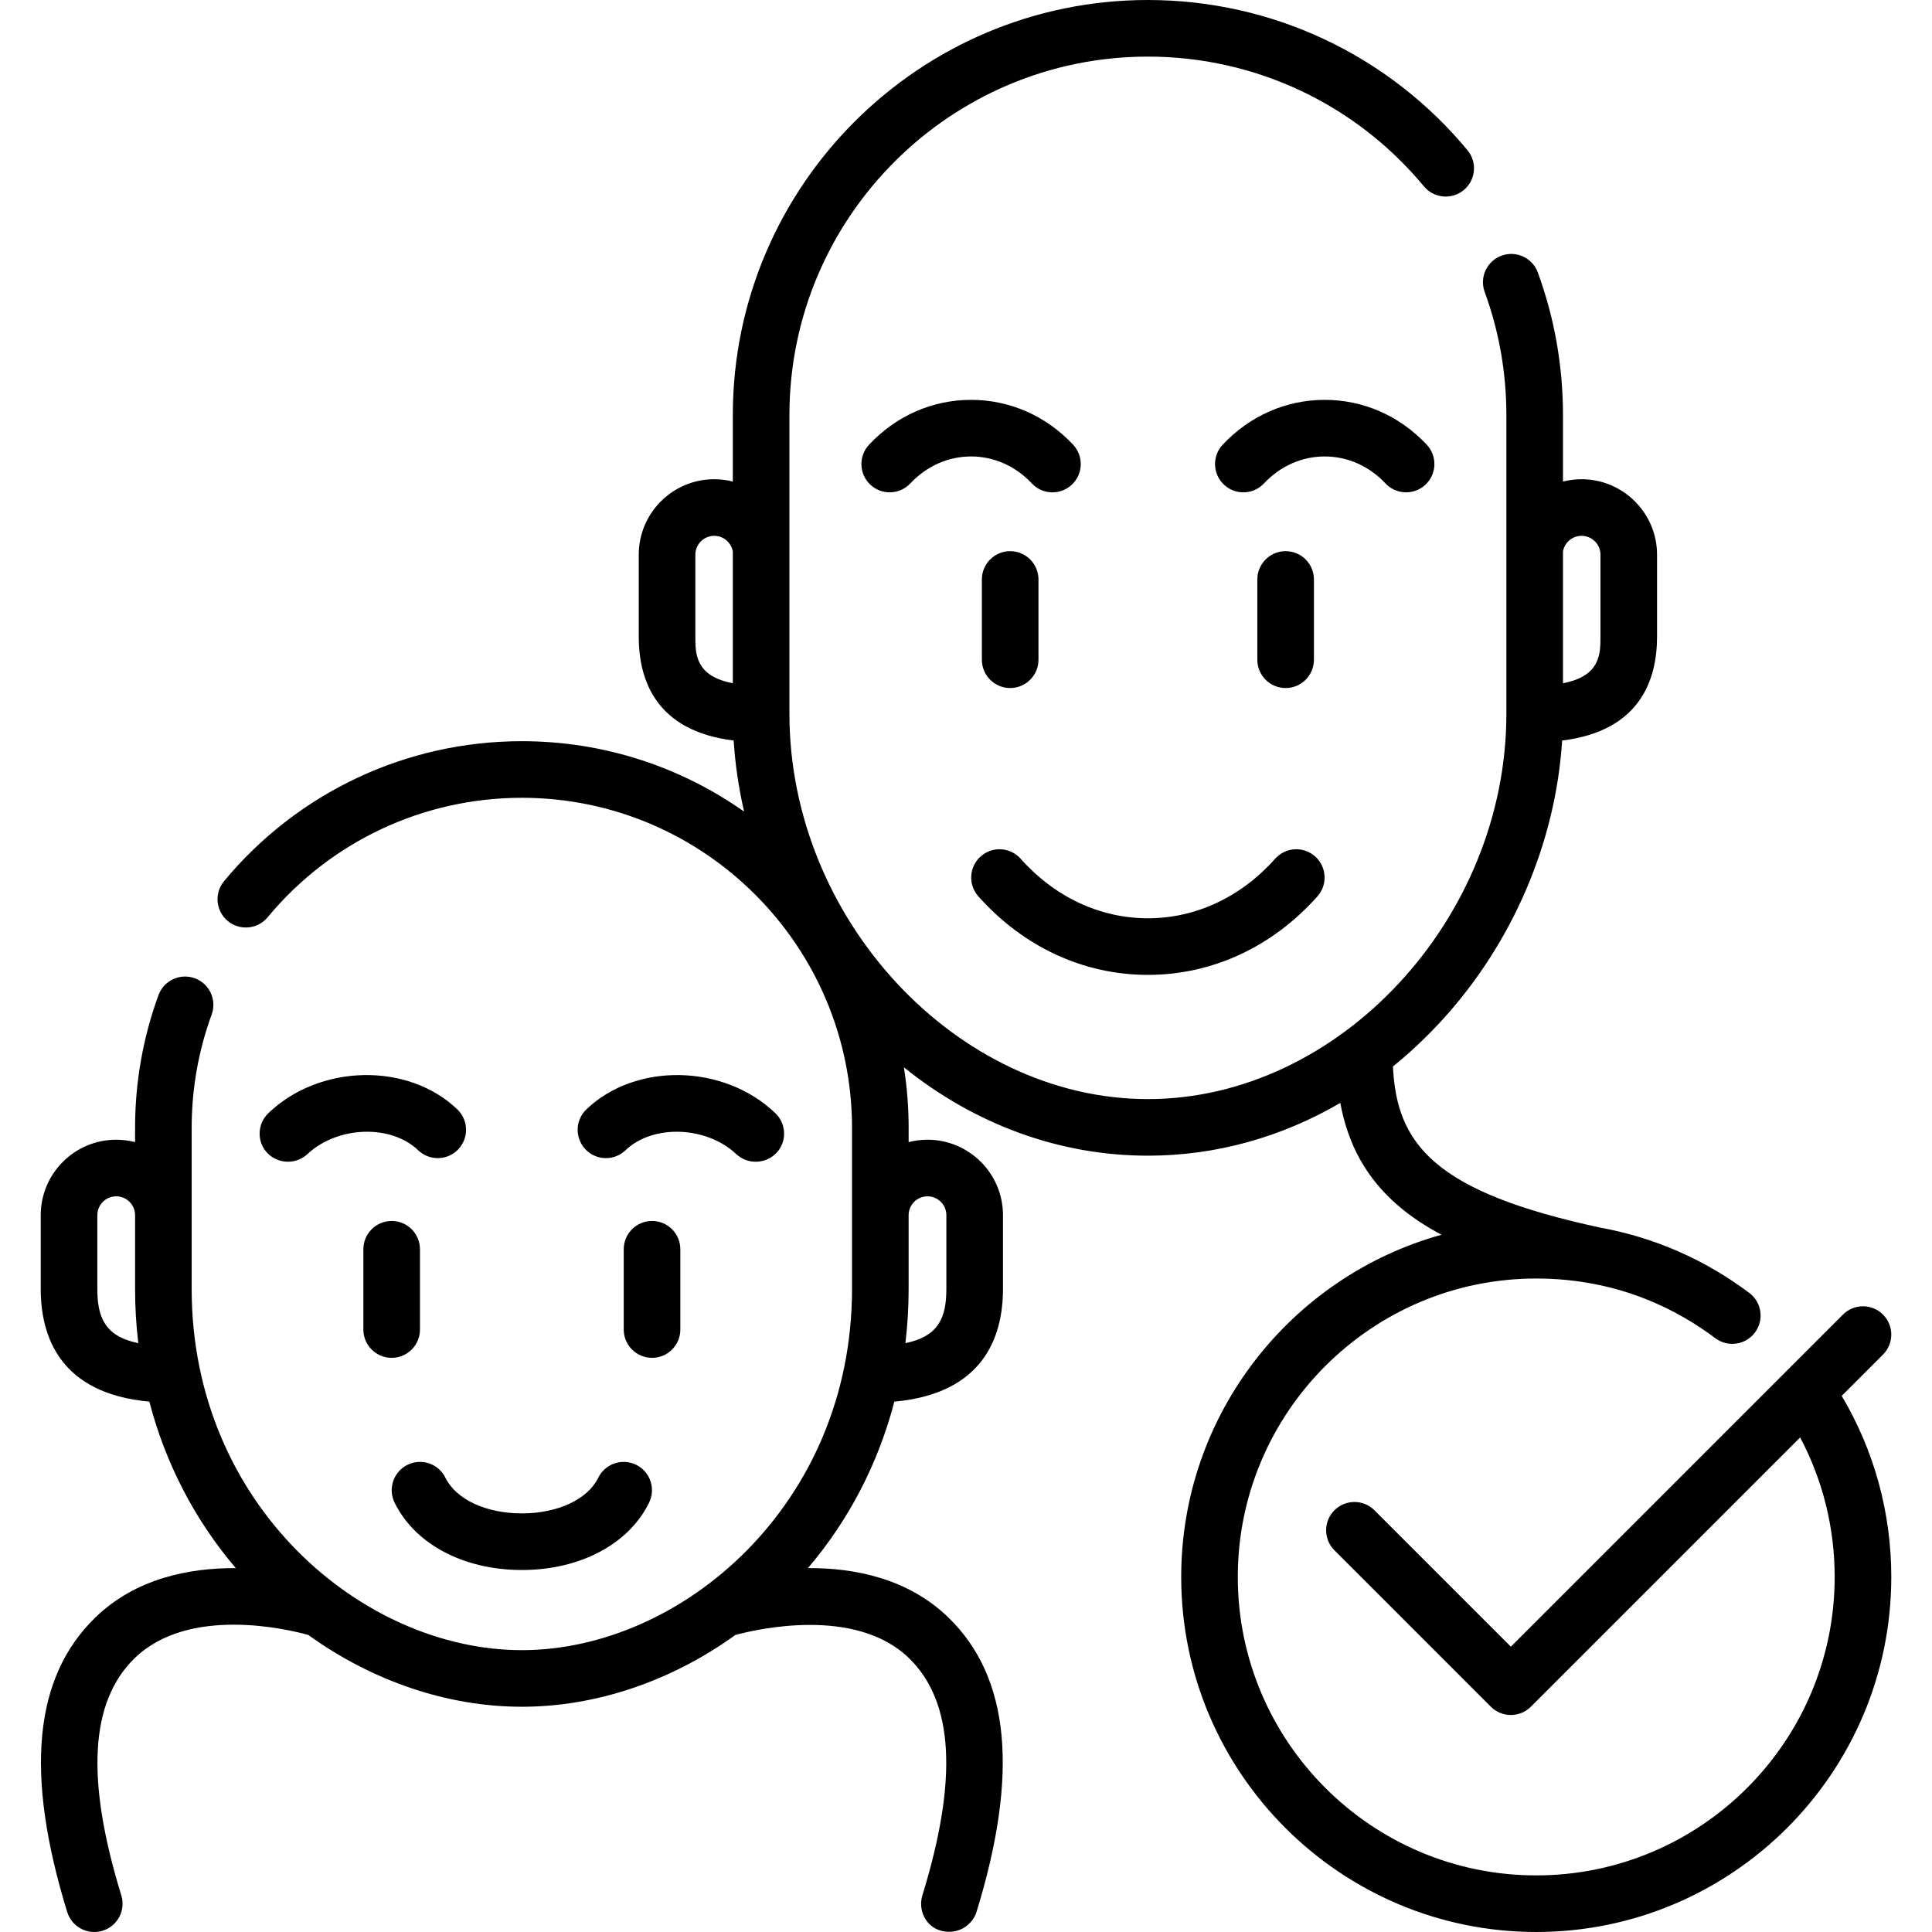 <svg id="Capa_1" enable-background="new 0 0 512.002 512.002" height="512" viewBox="0 0 512.002 512.002" width="512" xmlns="http://www.w3.org/2000/svg"><g><path d="m249.403 511.668c-4.009-1.04-6.18-5.416-4.961-9.375 9.462-30.736 8.317-51.283-3.498-62.816-14.173-13.835-40.448-7.713-46.051-6.197-16.976 12.232-36.877 19.028-56.598 19.028-19.726 0-39.631-6.799-56.61-19.037-5.612-1.547-31.738-7.751-46.039 6.206-11.816 11.533-12.96 32.08-3.498 62.816 1.219 3.958-1.002 8.156-4.961 9.375-3.957 1.219-8.156-1.003-9.375-4.961-11.275-36.625-8.869-62.127 7.356-77.963 10.773-10.515 25.094-13.242 37.321-13.176-10.884-12.759-18.651-27.791-22.908-44.118-23.609-2.143-28.787-17.146-28.787-29.884v-19.527c0-11.028 8.972-20 20-20 1.726 0 3.401.22 5 .633v-3.748c0-12.096 2.089-23.941 6.208-35.206 1.423-3.891 5.731-5.888 9.62-4.468 3.89 1.423 5.891 5.729 4.468 9.62-3.514 9.609-5.296 19.721-5.296 30.054v42.642c0 57.271 45.244 95.743 87.5 95.743s87.5-38.472 87.5-95.743v-42.642c0-48.248-39.252-87.5-87.5-87.5-26.121 0-50.678 11.542-67.375 31.668-2.645 3.188-7.374 3.627-10.561.983-3.188-2.645-3.628-7.373-.983-10.561 19.557-23.571 48.321-37.09 78.919-37.09 21.905 0 42.227 6.907 58.903 18.657-1.434-6.211-2.366-12.511-2.767-18.829-20.576-2.527-25.154-16.001-25.154-27.487v-21.765c0-11.028 8.972-20 20-20 1.7 0 3.351.213 4.928.614v-17.614c0-60.654 49.346-110 110-110 32.837 0 63.707 14.508 84.694 39.804 2.645 3.188 2.204 7.917-.983 10.561-3.188 2.645-7.916 2.205-10.562-.983-18.126-21.85-44.788-34.382-73.147-34.382-52.383 0-95 42.617-95 95v79.171c0 54.389 44.393 102.099 95 102.099s95-47.709 95-102.099v-79.171c0-11.218-1.935-22.196-5.75-32.63-1.423-3.89.578-8.197 4.468-9.62 3.896-1.422 8.197.579 9.62 4.468 4.421 12.089 6.662 24.801 6.662 37.782v17.614c1.577-.401 3.229-.614 4.929-.614 11.028 0 20 8.972 20 20v21.765c0 11.485-4.578 24.96-25.154 27.487-1.709 26.923-13.069 53.564-31.758 74.031-4.124 4.517-8.496 8.64-13.077 12.349.964 20.67 11.039 33.293 55.084 42.728 14.211 2.597 27.59 8.444 39.351 17.279 3.312 2.488 3.979 7.189 1.491 10.501-2.487 3.312-7.188 3.98-10.501 1.492-9.244-6.945-25.031-15.812-47.454-15.812-43.61 0-79.09 35.48-79.09 79.09s35.479 79.09 79.089 79.09 79.09-35.479 79.09-79.09c0-13.017-3.143-25.636-9.152-36.972l-71.359 71.36c-2.924 2.924-7.682 2.924-10.607 0l-41.453-41.454c-2.929-2.929-2.929-7.678 0-10.606 2.931-2.929 7.679-2.929 10.607 0l36.149 36.15 88.012-88.012c2.931-2.93 7.679-2.929 10.607 0s2.929 7.678 0 10.606l-10.942 10.942c8.613 14.491 13.139 30.955 13.139 47.985 0 51.881-42.209 94.09-94.09 94.09s-94.09-42.208-94.09-94.09c0-43.189 29.254-79.676 68.984-90.69-4.42-2.34-8.201-4.887-11.459-7.686-8.26-7.095-13.279-15.928-15.363-27.246-15.665 9.138-33.056 13.981-50.982 13.981-23.341 0-45.772-8.21-64.668-23.418.829 5.238 1.258 10.604 1.258 16.072v3.748c1.599-.413 3.274-.633 5-.633 11.028 0 20 8.972 20 20v19.527c0 12.738-5.178 27.741-28.787 29.884-4.257 16.327-12.024 31.359-22.909 44.118 12.204-.087 26.547 2.659 37.322 13.176 16.225 15.837 18.631 41.339 7.356 77.963-.993 3.225-4.688 6.179-9.376 4.963zm-218.607-194.63c-2.757 0-5 2.243-5 5v19.527c0 7.529 1.995 12.57 10.856 14.389-.568-4.727-.856-9.531-.856-14.389v-19.527c0-2.757-2.243-5-5-5zm210 5v19.527c0 4.858-.288 9.663-.856 14.389 8.862-1.819 10.856-6.86 10.856-14.389v-19.527c0-2.757-2.243-5-5-5s-5 2.243-5 5zm173.41-175.882v34.908c9.929-1.886 9.929-7.784 9.929-12.299v-21.765c0-2.757-2.243-5-5-5-2.47 0-4.527 1.799-4.929 4.156zm-224.928-4.156c-2.757 0-5 2.243-5 5v21.765c0 4.515 0 10.414 9.928 12.299v-34.911c-.403-2.355-2.46-4.153-4.928-4.153zm-50.982 274.069c-15.414 0-28.336-6.841-33.724-17.854-1.82-3.721-.28-8.213 3.441-10.033 3.718-1.821 8.212-.28 10.033 3.441 2.807 5.738 10.756 9.445 20.25 9.445s17.443-3.708 20.25-9.445c1.82-3.721 6.311-5.261 10.033-3.441 3.721 1.82 5.261 6.312 3.441 10.033-5.388 11.013-18.31 17.854-33.724 17.854zm34.5-56.226c-4.142 0-7.5-3.358-7.5-7.5v-21.273c0-4.142 3.358-7.5 7.5-7.5s7.5 3.358 7.5 7.5v21.273c0 4.142-3.358 7.5-7.5 7.5zm-69 0c-4.142 0-7.5-3.358-7.5-7.5v-21.273c0-4.142 3.358-7.5 7.5-7.5s7.5 3.358 7.5 7.5v21.273c0 4.142-3.358 7.5-7.5 7.5zm91.296-54.014c-7.878-7.399-22.052-7.967-29.319-1-2.991 2.866-7.738 2.765-10.604-.225-2.866-2.991-2.766-7.738.225-10.604 13.062-12.518 36.462-12.051 50.079 1 2.99 2.867 3.117 7.639.225 10.604-2.836 2.907-7.591 3.056-10.606.225zm-124.197-.225c-2.892-2.965-2.766-7.738.225-10.604 13.616-13.051 37.018-13.519 50.079-1 2.99 2.866 3.091 7.614.225 10.604-2.867 2.99-7.613 3.091-10.604.225-7.267-6.966-21.441-6.4-29.319 1-3.016 2.831-7.771 2.682-10.606-.225zm233.311-47.25c-17.024 0-32.98-7.389-44.928-20.806-2.754-3.094-2.479-7.834.614-10.589 3.094-2.755 7.834-2.479 10.589.613 9.062 10.177 21.039 15.781 33.725 15.781s24.663-5.604 33.725-15.781c2.757-3.093 7.498-3.367 10.589-.613 3.094 2.754 3.368 7.495.614 10.589-11.948 13.416-27.904 20.806-44.928 20.806zm36.5-76.018c-4.143 0-7.5-3.358-7.5-7.5v-21.273c0-4.142 3.357-7.5 7.5-7.5s7.5 3.358 7.5 7.5v21.273c0 4.142-3.358 7.5-7.5 7.5zm-73 0c-4.143 0-7.5-3.358-7.5-7.5v-21.273c0-4.142 3.357-7.5 7.5-7.5s7.5 3.358 7.5 7.5v21.273c0 4.142-3.358 7.5-7.5 7.5zm-37.06-53.893c-3.019-2.836-3.167-7.583-.332-10.602 7.193-7.658 16.794-11.875 27.033-11.875 10.239 0 19.839 4.218 27.032 11.875 2.836 3.019 2.688 7.766-.332 10.602s-7.766 2.687-10.602-.332c-4.327-4.607-10.045-7.145-16.099-7.145s-11.771 2.538-16.1 7.145c-2.83 3.014-7.586 3.164-10.6.332zm136.518-.332c-4.329-4.606-10.045-7.145-16.099-7.145s-11.771 2.538-16.099 7.145c-2.836 3.019-7.582 3.169-10.602.332-3.02-2.836-3.168-7.583-.332-10.602 7.193-7.658 16.793-11.875 27.032-11.875s19.839 4.217 27.032 11.875c2.836 3.019 2.687 7.765-.332 10.602-3.013 2.832-7.768 2.682-10.6-.332z"/></g></svg>